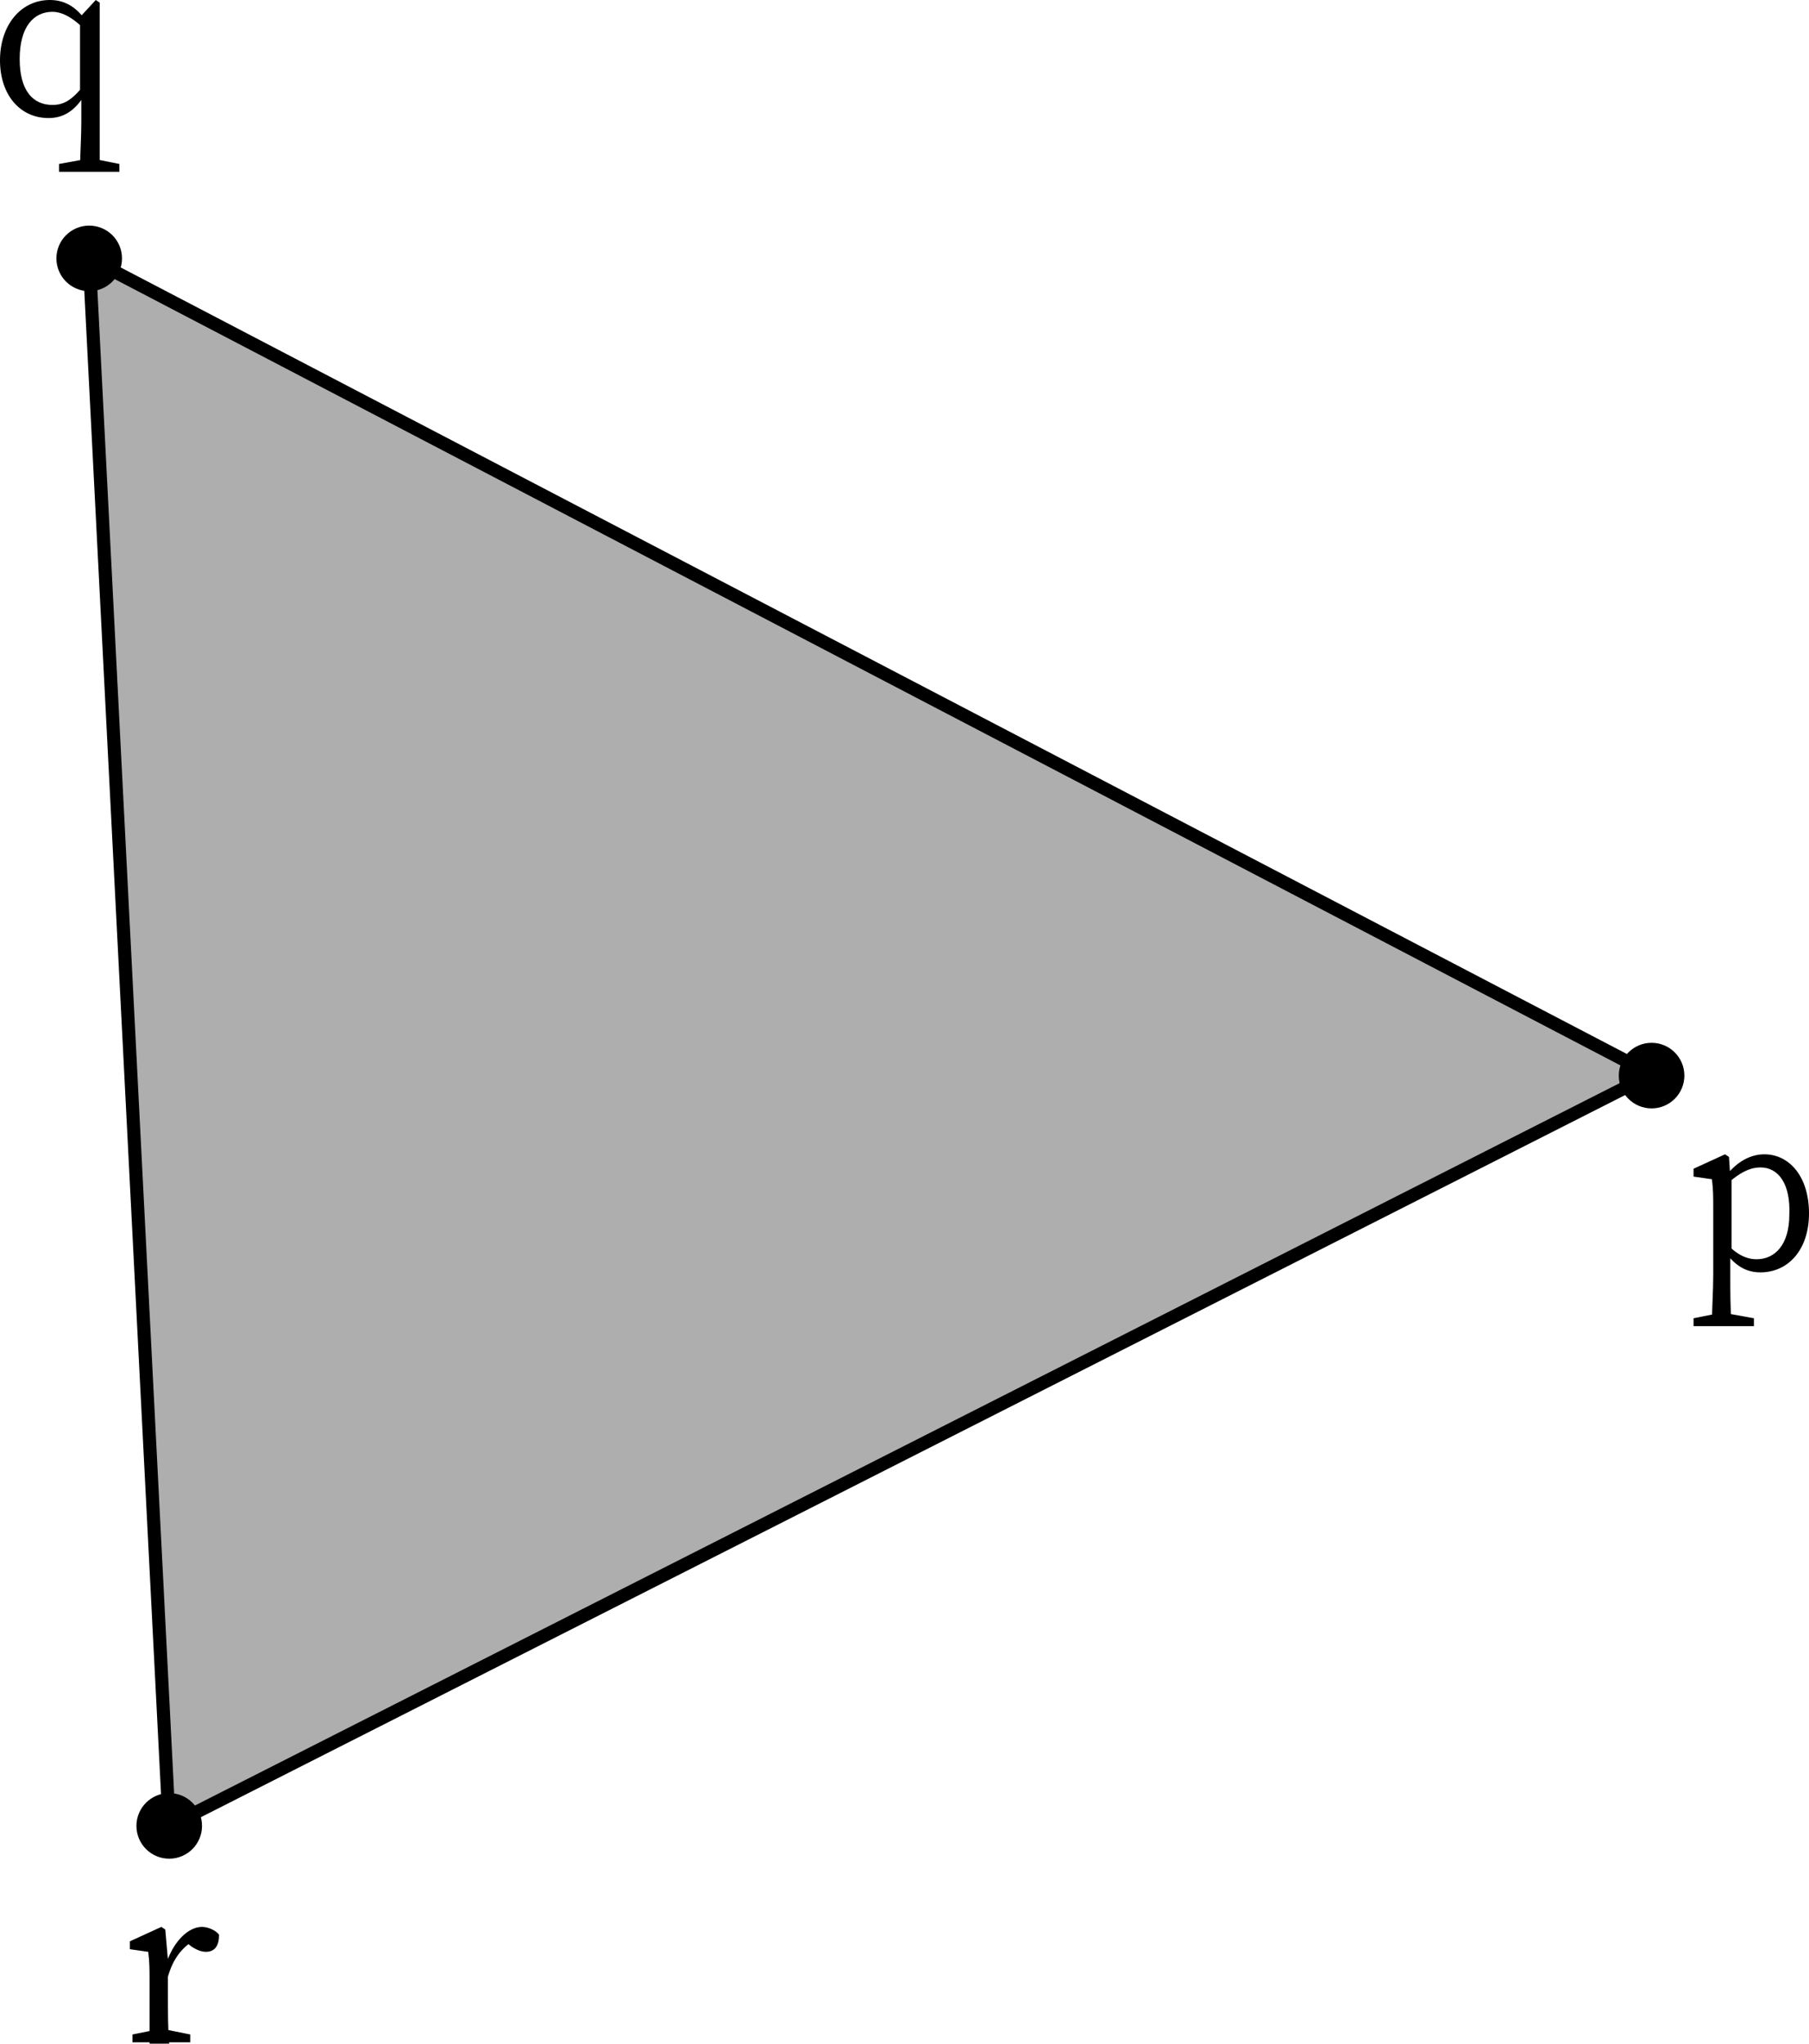<?xml version="1.0" encoding="utf-8"?>
<!-- Generator: Adobe Illustrator 24.0.3, SVG Export Plug-In . SVG Version: 6.00 Build 0)  -->
<svg version="1.1" id="Layer_1" xmlns="http://www.w3.org/2000/svg" xmlns:xlink="http://www.w3.org/1999/xlink" x="0px" y="0px"
	 width="137.9px" height="155.8px" viewBox="0 0 137.9 155.8" style="enable-background:new 0 0 137.9 155.8;" xml:space="preserve"
	>
<style type="text/css">
	.st0{fill:#AFAEAE;}
	.st1{fill:none;stroke:#000000;stroke-miterlimit:10;}
</style>
<polygon class="st0" points="6.8,19.7 12.9,139.2 125.9,81.9 "/>
<circle cx="12.9" cy="139.2" r="2.5"/>
<circle cx="125.9" cy="82" r="2.5"/>
<circle cx="6.8" cy="19.7" r="2.5"/>
<polyline class="st1" points="6.8,19.7 125.9,81.9 12.9,139.2 6.8,19.7 "/>
<g>
	<g>
		<path d="M4,8c0.9,0,1.5-0.4,2.4-1.5L6.6,7C5.8,8.4,4.9,9,3.7,9C1.5,9,0,7.2,0,4.6C0,1.9,1.6,0,3.8,0c1,0,2,0.4,2.9,1.8L6.4,2.2
			c-1-1-1.8-1.3-2.4-1.3C2.6,0.9,1.5,2,1.5,4.5C1.5,6.9,2.5,8,4,8z M7.1,12.1l2,0.4v0.6H4.5v-0.6l2.2-0.4H7.1z M7.6,13.1H6.1
			c0-1.3,0.1-2.6,0.1-3.8V7.5L6.1,7.2V1.3L7.3,0l0.3,0.2v2.4v6.7C7.6,10.5,7.6,11.8,7.6,13.1z"/>
	</g>
</g>
<g>
	<g>
		<path d="M133.7,100.5v0.6h-4.6v-0.6l2-0.4h0.4L133.7,100.5z M130.6,92.2c0-1,0-1.5-0.1-2.3l-1.4-0.2v-0.6l2.4-1.1l0.3,0.2l0.1,1.5
			h0.1v5.6l-0.1,0.1v1.8c0,1.3,0,2.6,0.1,3.8h-1.5c0-1.3,0.1-2.5,0.1-3.8L130.6,92.2L130.6,92.2z M134.2,89c-0.7,0-1.6,0.3-2.9,1.6
			l-0.2-0.3c1-1.6,2.2-2.3,3.4-2.3c1.9,0,3.4,1.7,3.4,4.5s-1.6,4.5-3.7,4.5c-1.1,0-2.2-0.5-3.2-2.4l0.2-0.3c0.9,1.2,1.8,1.7,2.7,1.7
			c1.4,0,2.5-1.1,2.5-3.4C136.5,90.3,135.6,89,134.2,89z"/>
	</g>
</g>
<g>
	<g>
		<path d="M11.4,151.9v-0.8c0-1,0-1.5-0.1-2.3l-1.4-0.2V148l2.4-1.1l0.3,0.2l0.2,2.3v2.6c0,1.1,0,3,0.1,3.8h-1.5
			C11.4,154.9,11.4,153.1,11.4,151.9z M10.1,155.1l2-0.4h0.4l2,0.4v0.6h-4.4V155.1z M12.2,149.5h1l-0.5,0.1c0.6-1.7,1.7-2.7,2.7-2.7
			c0.5,0,1.1,0.3,1.3,0.6c0,0.8-0.3,1.3-1,1.3c-0.4,0-0.8-0.2-1.1-0.4l-0.5-0.4l0.9-0.2c-1.1,0.6-1.8,1.5-2.2,2.9h-0.7v-1.2H12.2z"
			/>
	</g>
</g>
</svg>
